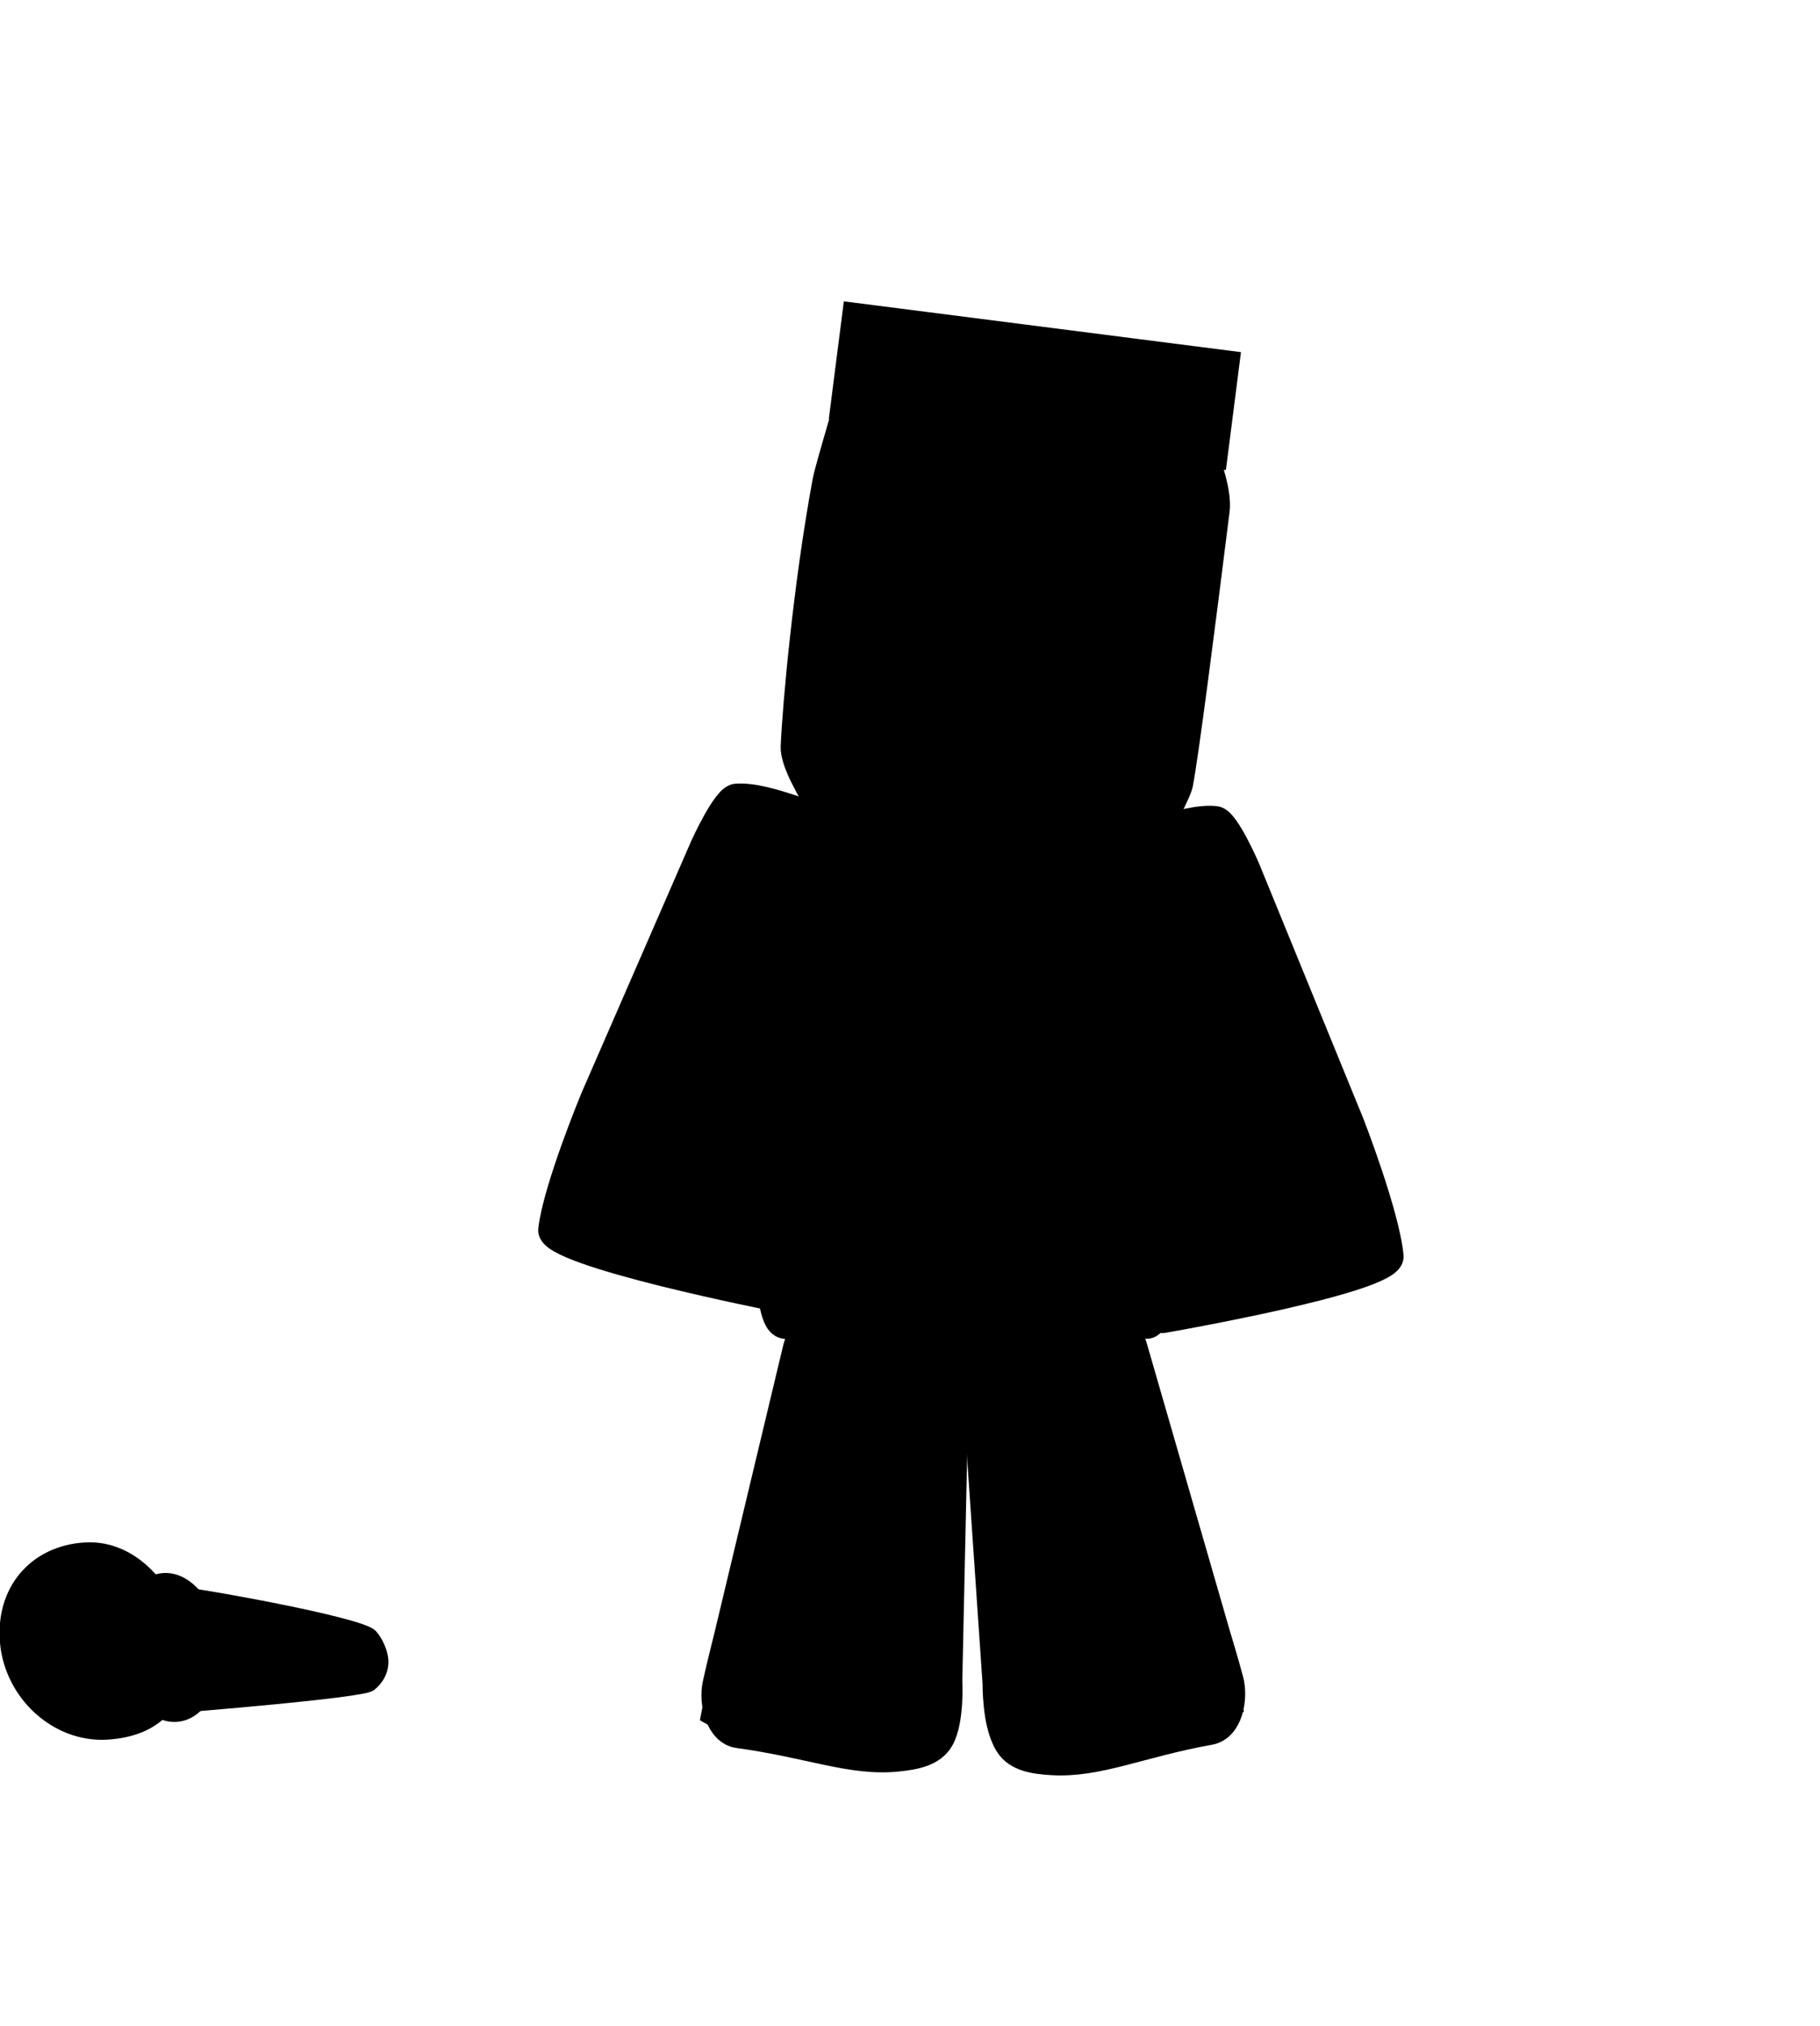 <svg version="1.1" xmlns="http://www.w3.org/2000/svg" xmlns:xlink="http://www.w3.org/1999/xlink" width="199.113" height="221.553" viewBox="0,0,199.113,221.553"><g transform="translate(-195.52,-69.223)"><g data-paper-data="{&quot;isPaintingLayer&quot;:true}" fill-rule="nonzero" stroke-linejoin="miter" stroke-miterlimit="10" stroke-dasharray="" stroke-dashoffset="0" style="mix-blend-mode: normal"><g data-paper-data="{&quot;index&quot;:null}" fill="#000000"><g data-paper-data="{&quot;origRot&quot;:0,&quot;index&quot;:null}" stroke="#000000" stroke-width="3" stroke-linecap="round"><path d="M322.932,213.48c-1.929,0.641 -3.078,-6.543 -3.078,-6.543c0,0 -2.702,-13.95 -4.432,-22.879c-1.136,-5.863 -2.91,-15.023 -2.91,-15.023c0,0 -0.869,-5.86 0.2,-6.124c6.433,-1.587 12.346,-4.391 15.786,-4.032c1.147,0.12 3.39,5.376 3.39,5.376l11.394,27.86c0,0 3.864,9.92 4.296,14.508c0.239,2.544 -24.645,6.857 -24.645,6.857z" data-paper-data="{&quot;origPos&quot;:null}"/><path d="M320.931,206.383l23.976,-6.831"/><path d="M319.792,203.251l23.911,-7.059" data-paper-data="{&quot;origPos&quot;:null}"/></g><path d="M319.545,202.393l-6.835,-38.156l15.199,-4.38l1.419,0.308l14.443,35.298z" stroke="#000000" stroke-width="1" stroke-linecap="round"/><path d="M320.389,206.455l-0.646,-2.24l24.502,-7.069l0.646,2.24z" stroke="none" stroke-width="0" stroke-linecap="butt"/></g><path d="M205.367,290.777v-221.553h189.267v221.553z" fill="none" stroke="none" stroke-width="NaN" stroke-linecap="butt"/><g data-paper-data="{&quot;origRot&quot;:0}" fill="#000000" stroke="#000000" stroke-linecap="round"><path d="M302.126,218.437c0,0 -0.77,-4.653 0.788,-4.847c4.597,-0.572 8.81,-2.773 13.321,-1.747c1.873,0.426 3.182,4.442 3.182,4.442l9.045,31.304c0,0 0.978,3.221 1.472,5.09c0.528,1.999 -0.079,5.194 -2.182,5.573c-7.72,1.391 -12.264,3.63 -17.302,3.311c-1.836,-0.116 -3.776,-0.355 -4.734,-1.87c-1.252,-1.978 -1.202,-6.377 -1.202,-6.377z" data-paper-data="{&quot;origPos&quot;:null}" stroke-width="3"/><path d="M330.474,255.929c0,0 -5.562,3.44 -10.678,4.207c-3.926,0.588 -12.588,0.869 -12.588,0.869c0,0 -1.768,-2.325 -2.108,-3.864c-0.358,-1.621 0.321,-4.232 0.321,-4.232l23.321,-4.287z" data-paper-data="{&quot;origPos&quot;:null}" stroke-width="2"/><path d="M302.258,218.736c0,0 -0.77,-4.653 0.788,-4.847c4.597,-0.572 8.81,-2.773 13.321,-1.747c1.873,0.426 3.182,4.442 3.182,4.442l9.045,31.304c0,0 0.978,3.221 1.472,5.09c0.528,1.999 -0.079,5.194 -2.182,5.573c-7.72,1.391 -12.264,3.63 -17.302,3.311c-1.836,-0.116 -3.776,-0.355 -4.734,-1.87c-1.252,-1.978 -1.202,-6.377 -1.202,-6.377z" data-paper-data="{&quot;origPos&quot;:null}" stroke-width="3"/></g><g data-paper-data="{&quot;index&quot;:null,&quot;origRot&quot;:0}" fill="#000000" stroke="#000000" stroke-linecap="round"><path d="M299.299,252.973c0,0 0.255,4.392 -0.903,6.422c-0.887,1.554 -2.814,1.878 -4.642,2.073c-5.018,0.537 -9.662,-1.502 -17.439,-2.557c-2.118,-0.287 -2.874,-3.453 -2.44,-5.473c0.406,-1.889 1.233,-5.149 1.233,-5.149l7.575,-31.665c0,0 1.12,-4.069 2.971,-4.576c4.459,-1.221 8.77,0.795 13.389,1.167c1.565,0.126 1.013,4.808 1.013,4.808z" data-paper-data="{&quot;origPos&quot;:null}" stroke-width="3"/><path d="M274.878,249.334l23.497,3.271c0,0 0.8,2.579 0.518,4.214c-0.268,1.552 -1.925,3.951 -1.925,3.951c0,0 -8.667,0.095 -12.616,-0.322c-5.147,-0.544 -10.864,-3.739 -10.864,-3.739z" data-paper-data="{&quot;origPos&quot;:null}" stroke-width="2.5"/><path d="M299.181,253.277c0,0 0.255,4.392 -0.903,6.422c-0.887,1.554 -2.814,1.878 -4.642,2.073c-5.018,0.537 -9.662,-1.502 -17.439,-2.557c-2.118,-0.287 -2.874,-3.453 -2.44,-5.473c0.406,-1.889 1.233,-5.149 1.233,-5.149l7.575,-31.665c0,0 1.12,-4.069 2.971,-4.576c4.459,-1.221 8.77,0.795 13.389,1.167c1.565,0.126 1.013,4.808 1.013,4.808c0,0 -0.191,8.837 -0.314,14.493c-0.173,7.983 -0.443,20.456 -0.443,20.456z" data-paper-data="{&quot;origPos&quot;:null}" stroke-width="1.5"/></g><g fill="#000000"><g><path d="M281.838,171.239c0,0 1.976,-14.143 4.172,-14.681c6.588,-1.613 21.649,-0.7 31.716,-0.7c1.556,0 2.9,13.283 2.9,13.283l1.813,30.063c0,0 0.248,14.682 -1.45,14.682c-15.112,0 -32.825,0.837 -39.56,0.011c-2.245,-0.275 -1.402,-15.742 -1.402,-15.742z" data-paper-data="{&quot;origPos&quot;:null}" stroke="#000000" stroke-width="3.5" stroke-linecap="round"/><path d="M301.02,179.286c-1.315,0 -1.315,-2.442 -1.315,-2.442c0,-5.064 0,-11.756 0,-16.82c0,0 0,-2.442 1.315,-2.442c1.315,0 1.315,2.442 1.315,2.442c0,5.064 0,10.128 0,15.192v1.628c0,0 0,2.442 -1.315,2.442z" stroke="none" stroke-width="0.5" stroke-linecap="butt"/><path d="M313.234,185.502c-1.315,0 -1.315,-3.067 -1.315,-3.067c0,-6.362 0,-14.768 0,-21.13c0,0 0,-3.067 1.315,-3.067c1.315,0 1.315,3.067 1.315,3.067c0,6.362 0,12.724 0,19.085v2.045c0,0 0,3.067 -1.315,3.067z" stroke="none" stroke-width="0.5" stroke-linecap="butt"/></g><g stroke="#000000" stroke-width="0.5" stroke-linecap="butt"><path d="M316.062,195.293c0,6.633 -4.697,12.01 -10.492,12.01c-5.795,0 -10.492,-5.377 -10.492,-12.01c0,-6.633 4.697,-12.01 10.492,-12.01c5.795,0 10.492,5.377 10.492,12.01z"/><path d="M308.686,184.213c0,0.011 0.001,0.022 0.001,0.034c0,0.613 -0.636,0.613 -0.636,0.613h-0.127c-0.465,0 -2.583,0.027 -2.9,-0.105c-0.265,-0.111 -0.207,-0.533 -0.398,-0.742c-0.183,-0.201 -0.444,-0.325 -0.689,-0.451c-0.39,-0.199 -0.923,-0.196 -1.209,-0.519c-0.265,-0.299 -0.297,-0.758 -0.272,-1.15c0.117,-1.843 1.29,-1.862 2.805,-1.696c0.457,0.097 0.928,0.144 1.371,0.291c0.195,0.065 0.311,0.289 0.511,0.334c0.142,0.032 0.276,-0.096 0.42,-0.123c0.006,-0.001 1.78,-0.245 1.798,-0.248c1.199,-0.164 2.482,-0.212 3.693,-0.127c0.771,0.054 2.514,0.238 2.959,0.984c0.634,1.061 -1.208,1.78 -1.669,1.961c-1.364,0.538 -2.528,0.203 -3.917,0.359c-0.473,0.053 -1.234,0.373 -1.74,0.585z"/></g></g><path d="M317.299,162.857c-12.039,-1.079 -23.71,-2.161 -28.377,-3.636c-4.266,-1.348 -5.304,-4.226 -5.304,-4.226c0,0 -1.506,-2.597 -1.44,-4.13c0.2,-4.601 1.386,-17.697 3.453,-28.885c0.069,-0.373 0.121,-0.581 0.212,-0.949c0.273,-1.106 1.523,-5.379 1.523,-5.379c0,0 3.339,-1.334 5.11,-1.633c5.314,-0.896 18.313,1.902 32.116,3.703c1.251,0.163 3.235,2.051 3.235,2.051c0,0 1.221,3.276 0.975,5.244c-1.589,12.725 -3.394,26.798 -4.018,29.995c-0.208,1.065 -2.454,5.051 -2.454,5.051z" fill="#000000" stroke="#000000" stroke-width="2.5" stroke-linecap="round"/><path d="M320.1,142.577c0.427,-3.418 1.184,-6.138 1.69,-6.075c0.506,0.063 0.571,2.886 0.144,6.304c-0.427,3.418 -1.184,6.138 -1.69,6.075c-0.506,-0.063 -0.571,-2.886 -0.144,-6.304z" fill="#000000" stroke="#000000" stroke-width="2.5" stroke-linecap="butt"/><path d="M313.56,142.464c0.435,-3.482 1.095,-6.266 1.475,-6.218c0.38,0.047 0.335,2.908 -0.1,6.39c-0.435,3.482 -1.095,6.266 -1.475,6.218c-0.38,-0.047 -0.335,-2.908 0.1,-6.39z" fill="#000000" stroke="#000000" stroke-width="2.5" stroke-linecap="butt"/><path d="M286.19,115.075l1.649,-12.895l43.446,5.555l-1.649,12.895z" fill="#000000" stroke="none" stroke-width="0" stroke-linecap="butt"/><path d="M309.408,131.497c0.175,-1.37 1.427,-2.338 2.797,-2.163c0.281,0.036 0.545,0.117 0.786,0.236c1.452,-0.091 8.538,5.831 6.108,8.207c-1.813,1.773 -6.743,-2.017 -8.418,-3.496c-0.461,-0.407 -1.893,-2.211 -1.273,-2.785z" data-paper-data="{&quot;index&quot;:null}" fill="#000000" stroke="none" stroke-width="0.5" stroke-linecap="butt"/><g data-paper-data="{&quot;index&quot;:null}" fill="#000000"><g data-paper-data="{&quot;origRot&quot;:0,&quot;index&quot;:null}" stroke="#000000" stroke-width="3" stroke-linecap="round"><path d="M280.384,211.144c0,0 -24.781,-4.876 -24.484,-7.414c0.536,-4.576 4.624,-14.406 4.624,-14.406l12.023,-27.595c0,0 2.362,-5.204 3.511,-5.298c3.448,-0.281 9.296,2.656 15.691,4.389c1.063,0.288 0.061,6.127 0.061,6.127c0,0 -1.982,9.118 -3.25,14.953c-1.932,8.887 -4.95,22.772 -4.95,22.772c0,0 -1.312,7.156 -3.226,6.472z" data-paper-data="{&quot;origPos&quot;:null}"/><path d="M282.546,204.094l-23.815,-7.373"/><path d="M260.011,193.389l23.744,7.6" data-paper-data="{&quot;origPos&quot;:null}"/></g><path d="M259.96,192.658l15.241,-34.961l1.425,-0.275l15.095,4.724l-7.699,37.991z" stroke="#000000" stroke-width="1" stroke-linecap="round"/><path d="M258.752,196.556l0.697,-2.225l24.335,7.623l-0.697,2.225z" stroke="none" stroke-width="0" stroke-linecap="butt"/></g><path d="M324.82,136.493c-1.488,1.074 -5.743,3.689 -6.622,1.572c-1.177,-2.837 5.043,-7.058 6.035,-6.654c0.194,-0.063 0.395,-0.085 0.599,-0.059c0.992,0.127 1.654,1.34 1.479,2.709c0.307,0.692 -1.081,2.135 -1.491,2.431z" data-paper-data="{&quot;index&quot;:null}" fill="#000000" stroke="none" stroke-width="0.5" stroke-linecap="butt"/><g data-paper-data="{&quot;index&quot;:null}" fill="#000000" stroke="#000000" stroke-width="1" stroke-linecap="butt"><g data-paper-data="{&quot;index&quot;:null}"><path d="M305.369,149.591c7.483,0.87 4.581,3.738 4.581,3.738l-9.978,-1.195c0,0 -2.579,-3.395 5.397,-2.542z"/></g><g data-paper-data="{&quot;index&quot;:null}"><path d="M305.369,149.591c1.531,0.178 2.627,0.44 3.402,0.743c0.014,0.005 -0.62,0.592 -0.704,1.218c-0.102,0.764 0.342,1.592 0.34,1.592c-1.685,-0.202 -8.435,-1.01 -8.435,-1.01c0,0 -2.579,-3.395 5.397,-2.542z"/></g></g><g data-paper-data="{&quot;index&quot;:null}" fill="#000000"><path d="M216.091,249.25c-0.205,-2.253 -4.061,-5.725 -2.006,-5.851c1.369,-0.084 20.785,3.367 22.016,4.726c0.617,0.681 1.079,1.816 1.148,2.568c0.101,1.105 -0.39,2.054 -1.24,2.754c-0.883,0.726 -19.967,2.277 -21.014,2.341c-2.055,0.126 1.301,-4.285 1.096,-6.538z" stroke="#000000" stroke-width="1.5" stroke-linecap="butt"/><g stroke-linecap="butt"><path d="M209.323,249.691c-0.371,-4.082 1.473,-7.522 4.12,-7.684c2.647,-0.162 5.094,3.015 5.465,7.096c0.371,4.082 -1.473,7.522 -4.12,7.684c-2.647,0.162 -5.094,-3.015 -5.465,-7.096z" stroke="#000000" stroke-width="1.5"/><path d="M214.98,245.682l-1.761,-3.234c0,0 1.745,0.553 2.344,1.047c1.241,1.053 1.731,2.564 1.731,2.564z" stroke="none" stroke-width="0"/><path d="M216.025,248.889l-0.413,-1.468c0,0 0.919,-0.16 1.248,-0.159c0.385,0.002 1.084,0.213 1.084,0.213l0.21,1.781z" stroke="none" stroke-width="0"/></g><g><path d="M215.225,249.437c0.512,5.631 -2.459,8.952 -7.989,9.292c-5.53,0.339 -10.454,-4.239 -10.967,-9.87c-0.512,-5.631 3.041,-9.858 8.571,-10.198c5.53,-0.339 9.872,5.145 10.384,10.776z" stroke="#000000" stroke-width="1.5" stroke-linecap="butt"/><path d="M203.23,239.158c2.744,-0.168 5.711,1.017 7.947,2.587c1.593,1.118 2.817,2.902 2.998,4.893c0.372,4.091 -1.285,5.656 -6.123,5.953c-2.416,0.148 -5.515,-1.11 -7.659,-2.741c-2.149,-1.635 -3.581,-2.926 -3.581,-2.926c0,0 1.579,-7.468 6.418,-7.765z" stroke="none" stroke-width="0" stroke-linecap="butt"/><path d="M204.903,238.968c0,0 4.047,2.547 4.868,9.045c0.827,6.552 -2.274,9.746 -2.274,9.746" stroke="#000000" stroke-width="0.8" stroke-linecap="round"/><path d="M209.404,239.873c0,0 2.466,3.688 3.453,7.777c1.423,5.893 -0.275,8.335 -0.275,8.335" stroke="#000000" stroke-width="0.75" stroke-linecap="round"/><path d="M200.701,240.126c0,0 3.495,2.759 4.676,9.229c1.136,6.223 -0.602,8.234 -0.602,8.234" stroke="#000000" stroke-width="0.8" stroke-linecap="round"/><path d="M203.507,257.611c0,0 -2.514,-3.738 -3.618,-6.845c-1.453,-4.093 -1.801,-8.399 -1.801,-8.399" stroke="#000000" stroke-width="0.8" stroke-linecap="round"/><path d="M214.672,251.64c0,0 -2.863,2.465 -8.668,3.062c-5.417,0.557 -8.082,-2.035 -8.082,-2.035" stroke="#000000" stroke-width="0.8" stroke-linecap="round"/><path d="M197.458,250.615c0,0 2.779,0.017 5.766,-0.439c2.627,-0.401 5.393,-1.27 6.873,-1.447c1.757,-0.21 4.734,-0.192 4.734,-0.192" stroke="#000000" stroke-width="0.8" stroke-linecap="round"/><path d="M196.73,248.073c0,0 4.021,-3.179 7.807,-3.52c5.942,-0.536 9.95,1.419 9.95,1.419" stroke="#000000" stroke-width="0.8" stroke-linecap="round"/><path d="M196.874,244.803c0,0 2.825,-2.46 6.525,-3.324c5.329,-1.245 8.359,-0.007 8.359,-0.007" stroke="#000000" stroke-width="0.8" stroke-linecap="round"/><path d="M203.822,240.441c0.037,0.401 -0.303,0.75 -0.758,0.778c-0.455,0.028 -0.853,-0.275 -0.89,-0.676c-0.037,-0.402 0.303,-0.75 0.758,-0.778c0.455,-0.028 0.853,0.275 0.89,0.676z" stroke="none" stroke-width="0" stroke-linecap="butt"/><path d="M200.447,241.885c-0.227,0.014 -0.429,-0.163 -0.45,-0.394c-0.021,-0.232 0.146,-0.431 0.374,-0.445c0.227,-0.014 0.429,0.163 0.45,0.394c0.021,0.232 -0.146,0.431 -0.374,0.445z" stroke="none" stroke-width="0" stroke-linecap="butt"/></g></g></g></g></svg>